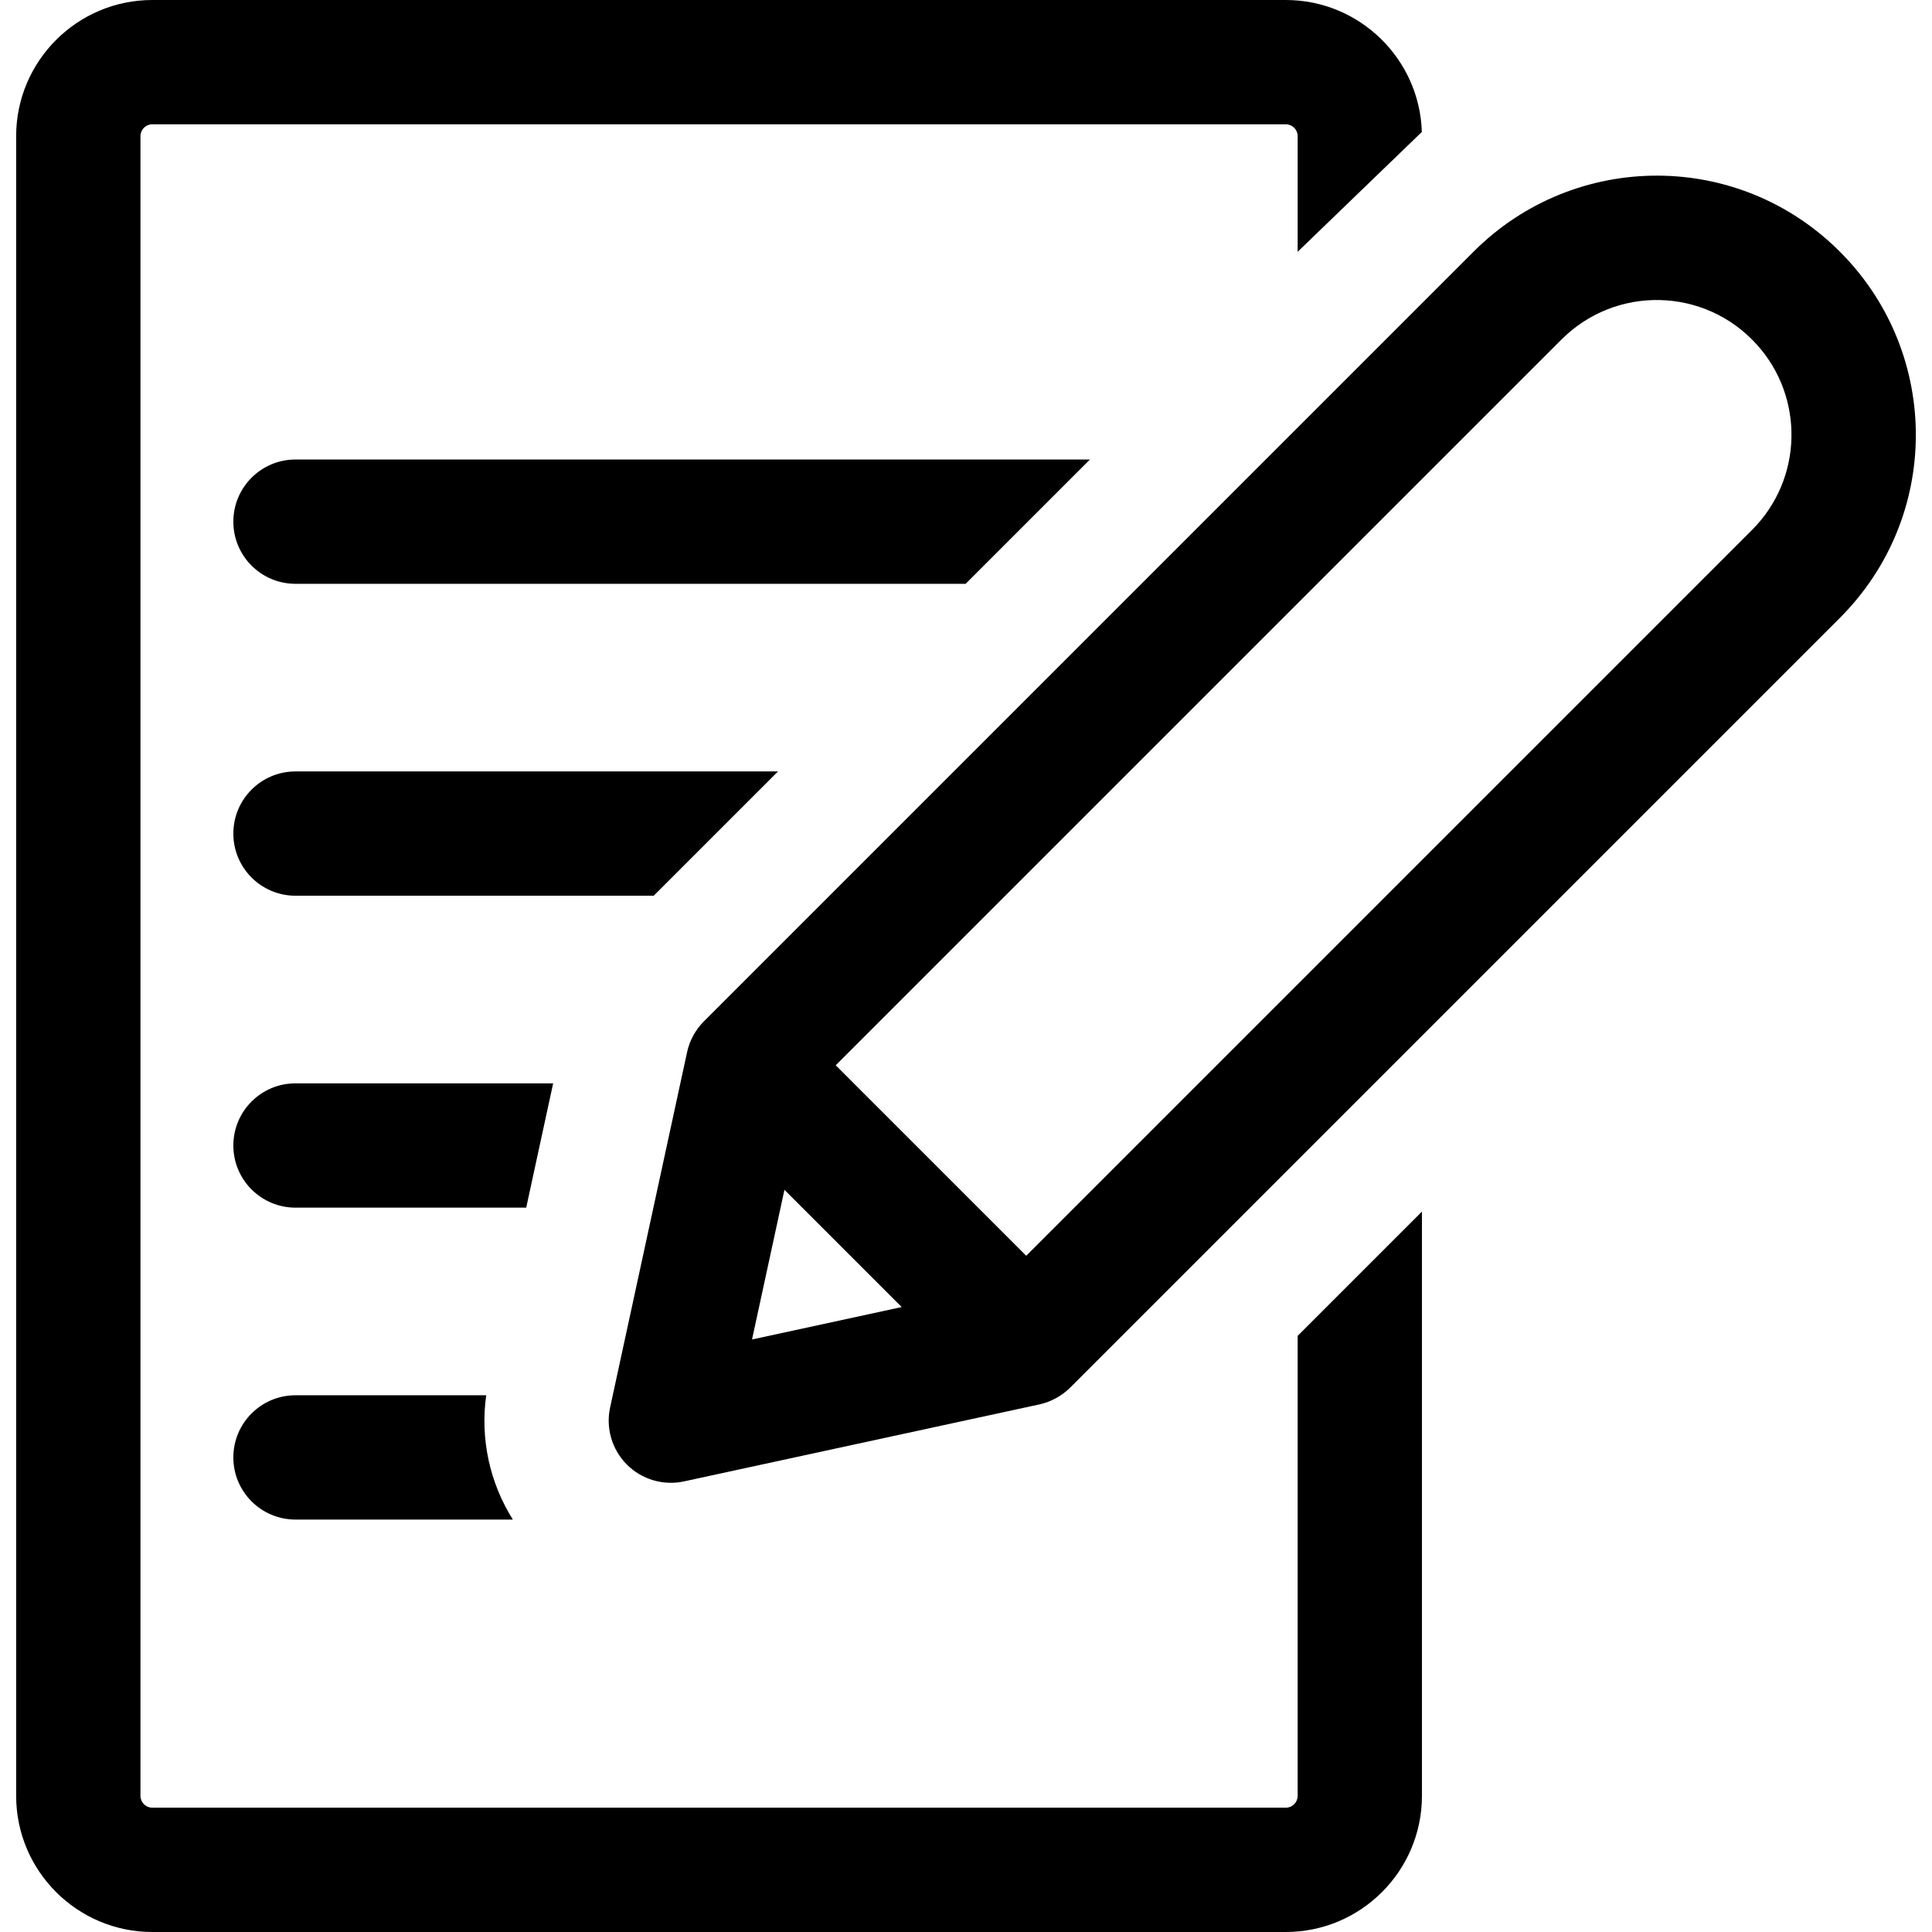 <svg xmlns="http://www.w3.org/2000/svg" xml:space="preserve" style="enable-background:new 0 0 458.018 458.018"
    viewBox="0 0 458.018 458.018">
    <path
        d="M307.631 425.737h.002c0 1.551-1.262 2.813-2.814 2.813H36.111c-1.552 0-2.814-1.262-2.814-2.813V32.282c0-1.552 1.262-2.814 2.814-2.814h268.708c1.552 0 2.814 1.262 2.814 2.814v27.411l29.442-28.412C336.543 13.943 322.283 0 304.819 0H36.111C18.311 0 3.829 14.481 3.829 32.282v393.455c0 17.799 14.481 32.281 32.281 32.281h268.708c17.8 0 32.281-14.481 32.281-32.281V287.234l-29.468 29.467v109.036z" />
    <path
        d="M55.319 345.509c0 8.137 6.597 14.734 14.734 14.734h51.527c-5.48-8.721-7.756-19.103-6.32-29.467H70.053v-.001c-8.137 0-14.734 6.597-14.734 14.734zM131.134 256.828H70.053c-8.137 0-14.734 6.597-14.734 14.734s6.597 14.734 14.734 14.734h54.697l6.384-29.468zM184.444 182.882H70.053c-8.137 0-14.734 6.597-14.734 14.734s6.597 14.734 14.734 14.734h84.923l29.468-29.468zM258.39 108.936H70.053c-8.137 0-14.734 6.597-14.734 14.734s6.597 14.734 14.734 14.734h158.869l29.468-29.468zM436.809 60.304c-24.123-24.836-63.396-24.718-87.457-.657-13.58 13.58-174.931 174.931-182.482 182.483-1.947 1.946-3.375 4.5-3.982 7.299l-18.249 84.244c-1.045 4.823.389 9.944 3.982 13.538 3.569 3.57 8.682 5.034 13.538 3.982l84.244-18.249c2.772-.601 5.386-2.066 7.299-3.982l182.482-182.483c23.921-23.919 23.881-62.243.625-86.175zM178.283 317.548l7.686-35.482 27.796 27.796-35.482 7.686zm237.064-191.906L243.283 297.706l-45.158-45.159L370.188 80.483c12.872-12.873 33.93-12.445 46.257 1.154 11.313 12.465 11.061 31.846-1.098 44.005z" />
</svg>